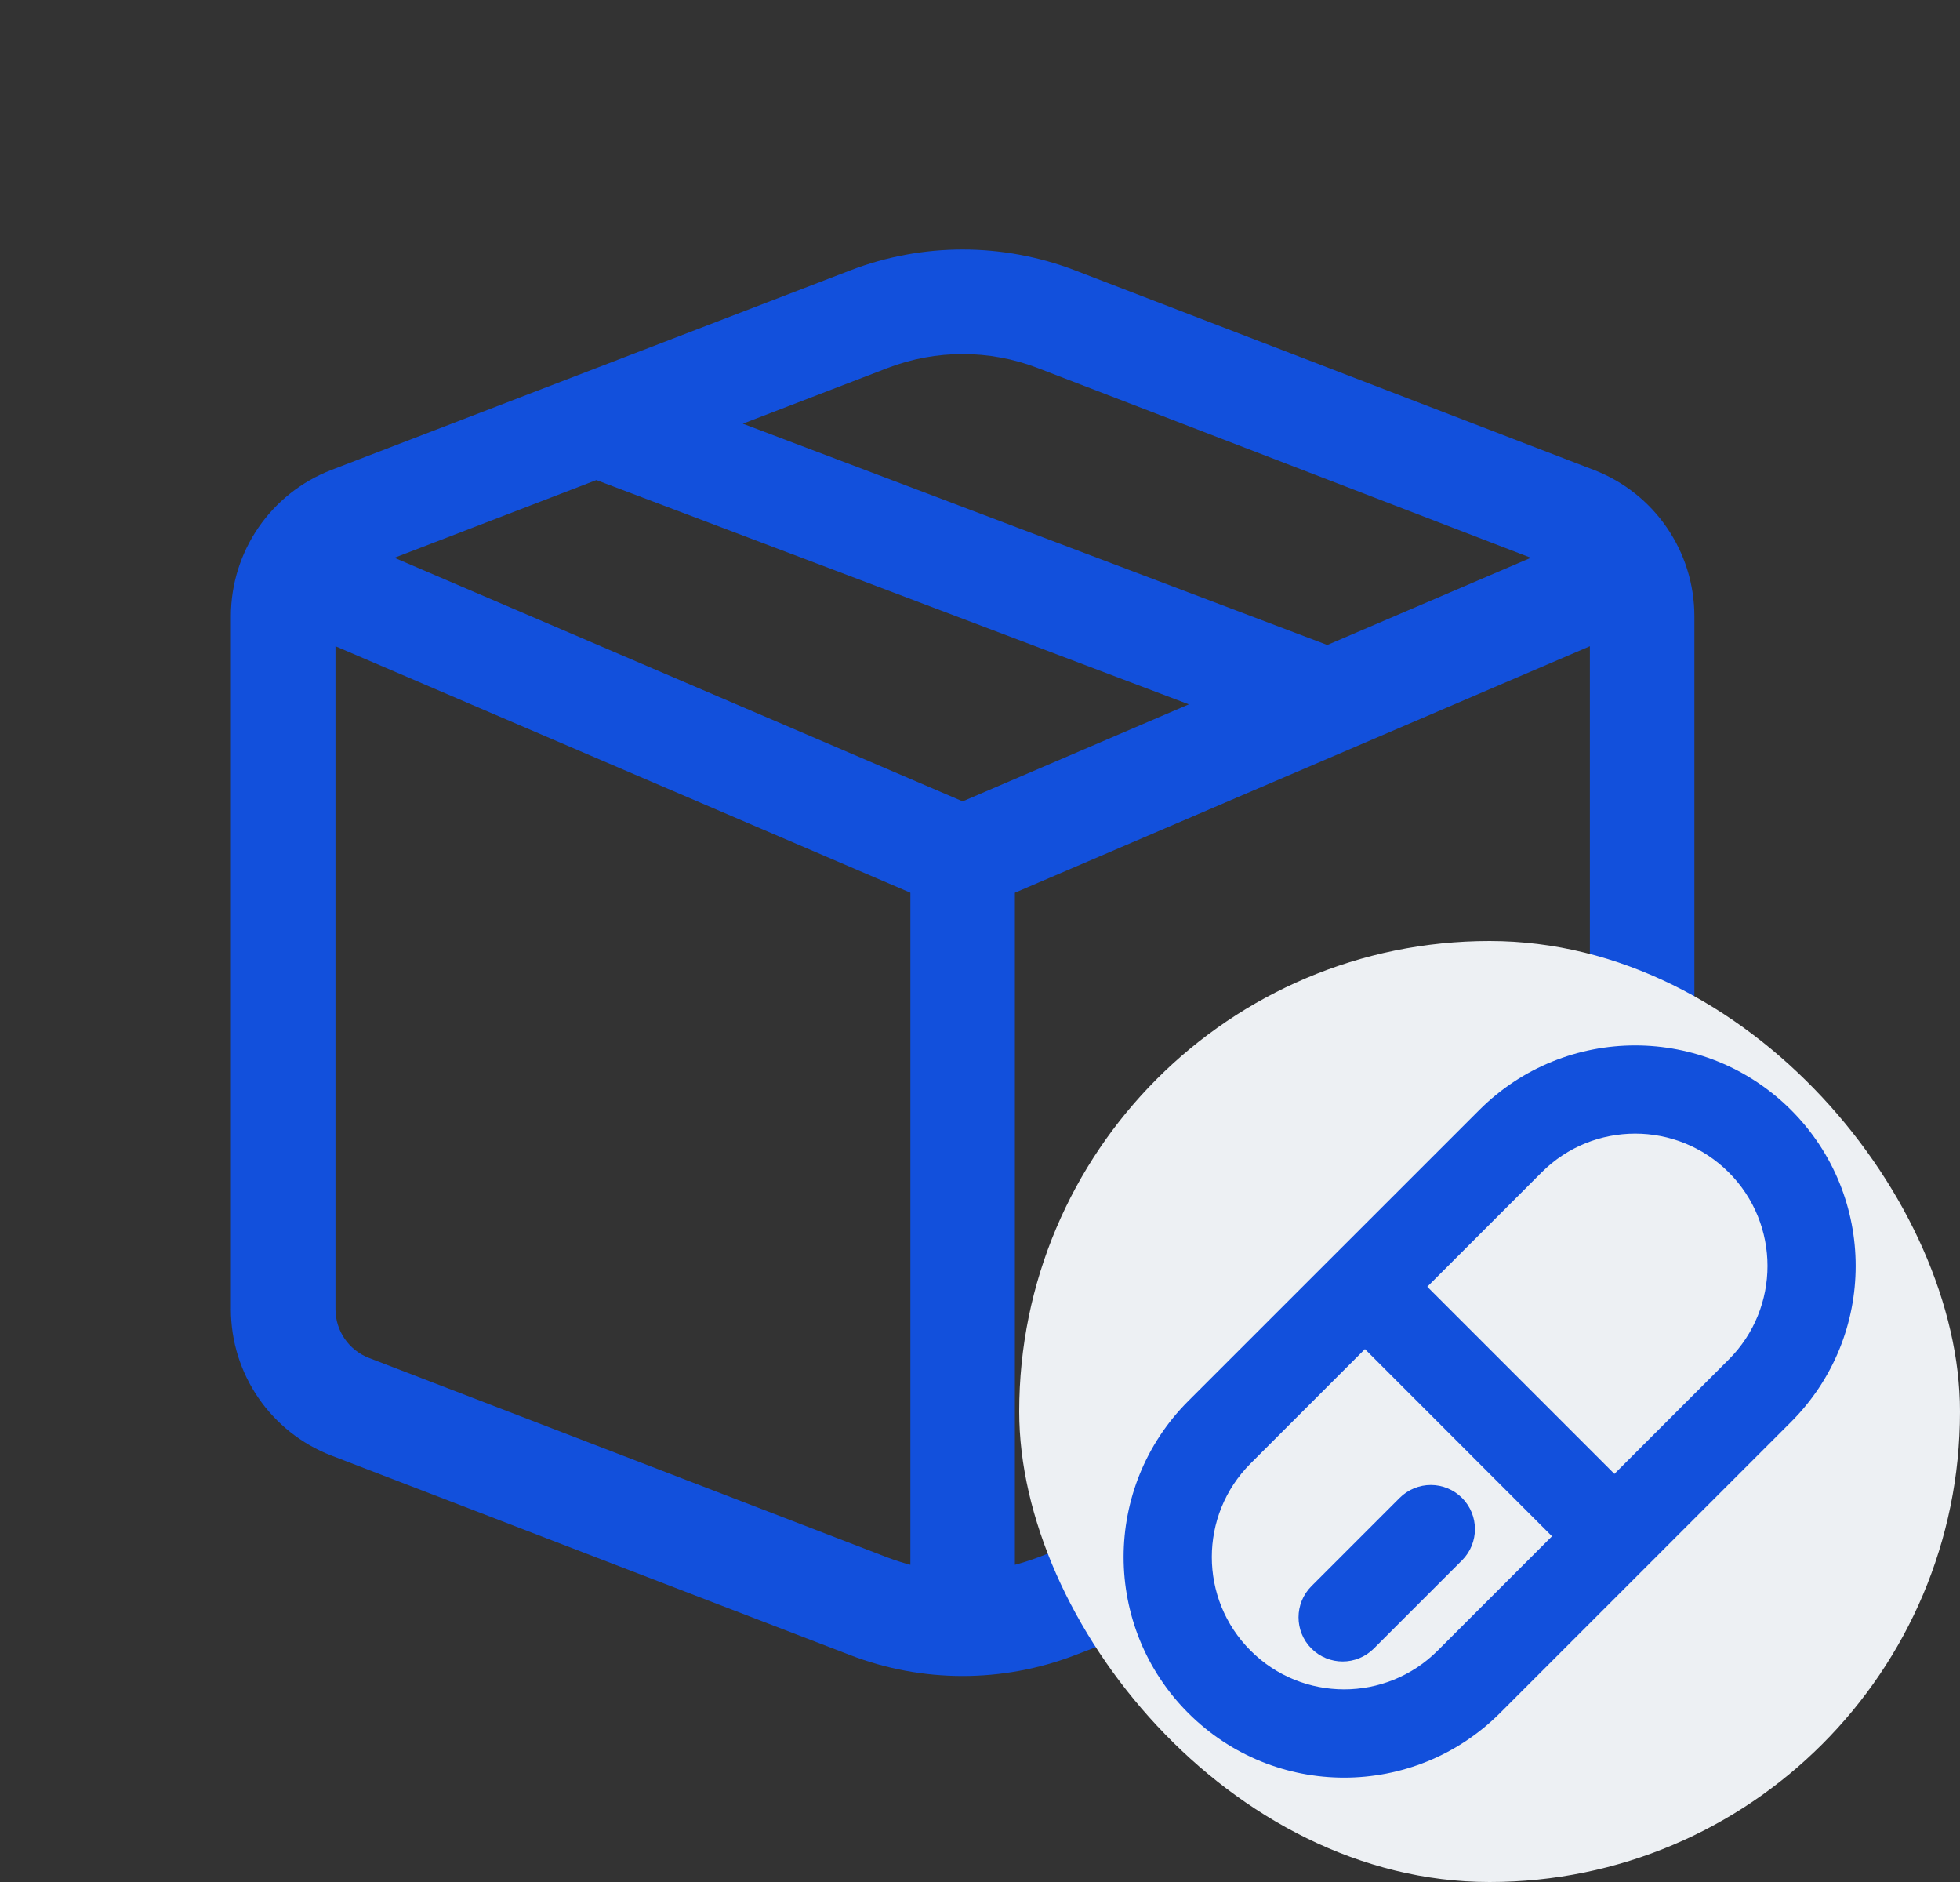 <svg width="25" height="24" viewBox="0 0 25 24" fill="none" xmlns="http://www.w3.org/2000/svg">
<rect x="0" y="0" width="25" height="24" fill="#333333" stroke="none"/>
<path d="M10.843 3.449C11.767 3.093 12.79 3.093 13.715 3.449L20.33 5.993C21.102 6.29 21.612 7.032 21.612 7.86V16.695C21.612 17.523 21.102 18.265 20.33 18.562L13.715 21.106C12.79 21.462 11.767 21.462 10.843 21.106L4.227 18.562C3.455 18.265 2.945 17.523 2.945 16.695V7.86C2.945 7.032 3.455 6.29 4.227 5.993L10.843 3.449ZM13.236 4.693C12.62 4.456 11.938 4.456 11.321 4.693L9.475 5.403L16.93 8.225L19.526 7.113L13.236 4.693ZM20.279 8.241L12.945 11.384V19.955C13.043 19.929 13.14 19.898 13.236 19.862L19.851 17.317C20.109 17.218 20.279 16.971 20.279 16.695V8.241ZM11.612 19.955V11.384L4.279 8.241V16.695C4.279 16.971 4.449 17.218 4.706 17.317L11.321 19.862C11.417 19.898 11.514 19.929 11.612 19.955ZM5.031 7.113L12.279 10.219L15.164 8.982L7.607 6.122L5.031 7.113Z" fill="#1250DC"/>
<rect x="13" y="12" width="12" height="12" rx="6" fill="#EDF0F3"/>
<path d="M18.516 19.765C18.662 19.619 18.662 19.381 18.516 19.235C18.369 19.088 18.132 19.088 17.985 19.235L16.86 20.36C16.714 20.506 16.714 20.744 16.86 20.89C17.007 21.037 17.244 21.037 17.391 20.89L18.516 19.765ZM22.713 14.288C21.688 13.263 20.026 13.263 19.001 14.288L15.288 18C14.263 19.025 14.263 20.687 15.288 21.712C16.314 22.738 17.976 22.738 19.001 21.712L22.713 18C23.738 16.975 23.738 15.313 22.713 14.288ZM17.41 16.939L20.061 19.591L18.47 21.182C17.738 21.914 16.551 21.914 15.819 21.182C15.086 20.45 15.086 19.263 15.819 18.53L17.41 16.939ZM22.183 17.47L20.592 19.061L17.94 16.409L19.531 14.818C20.263 14.086 21.45 14.086 22.183 14.818C22.915 15.55 22.915 16.738 22.183 17.47Z" fill="#1250DC" stroke="#1250DC" stroke-width="0.375" stroke-linecap="round" stroke-linejoin="round"/>
</svg>
